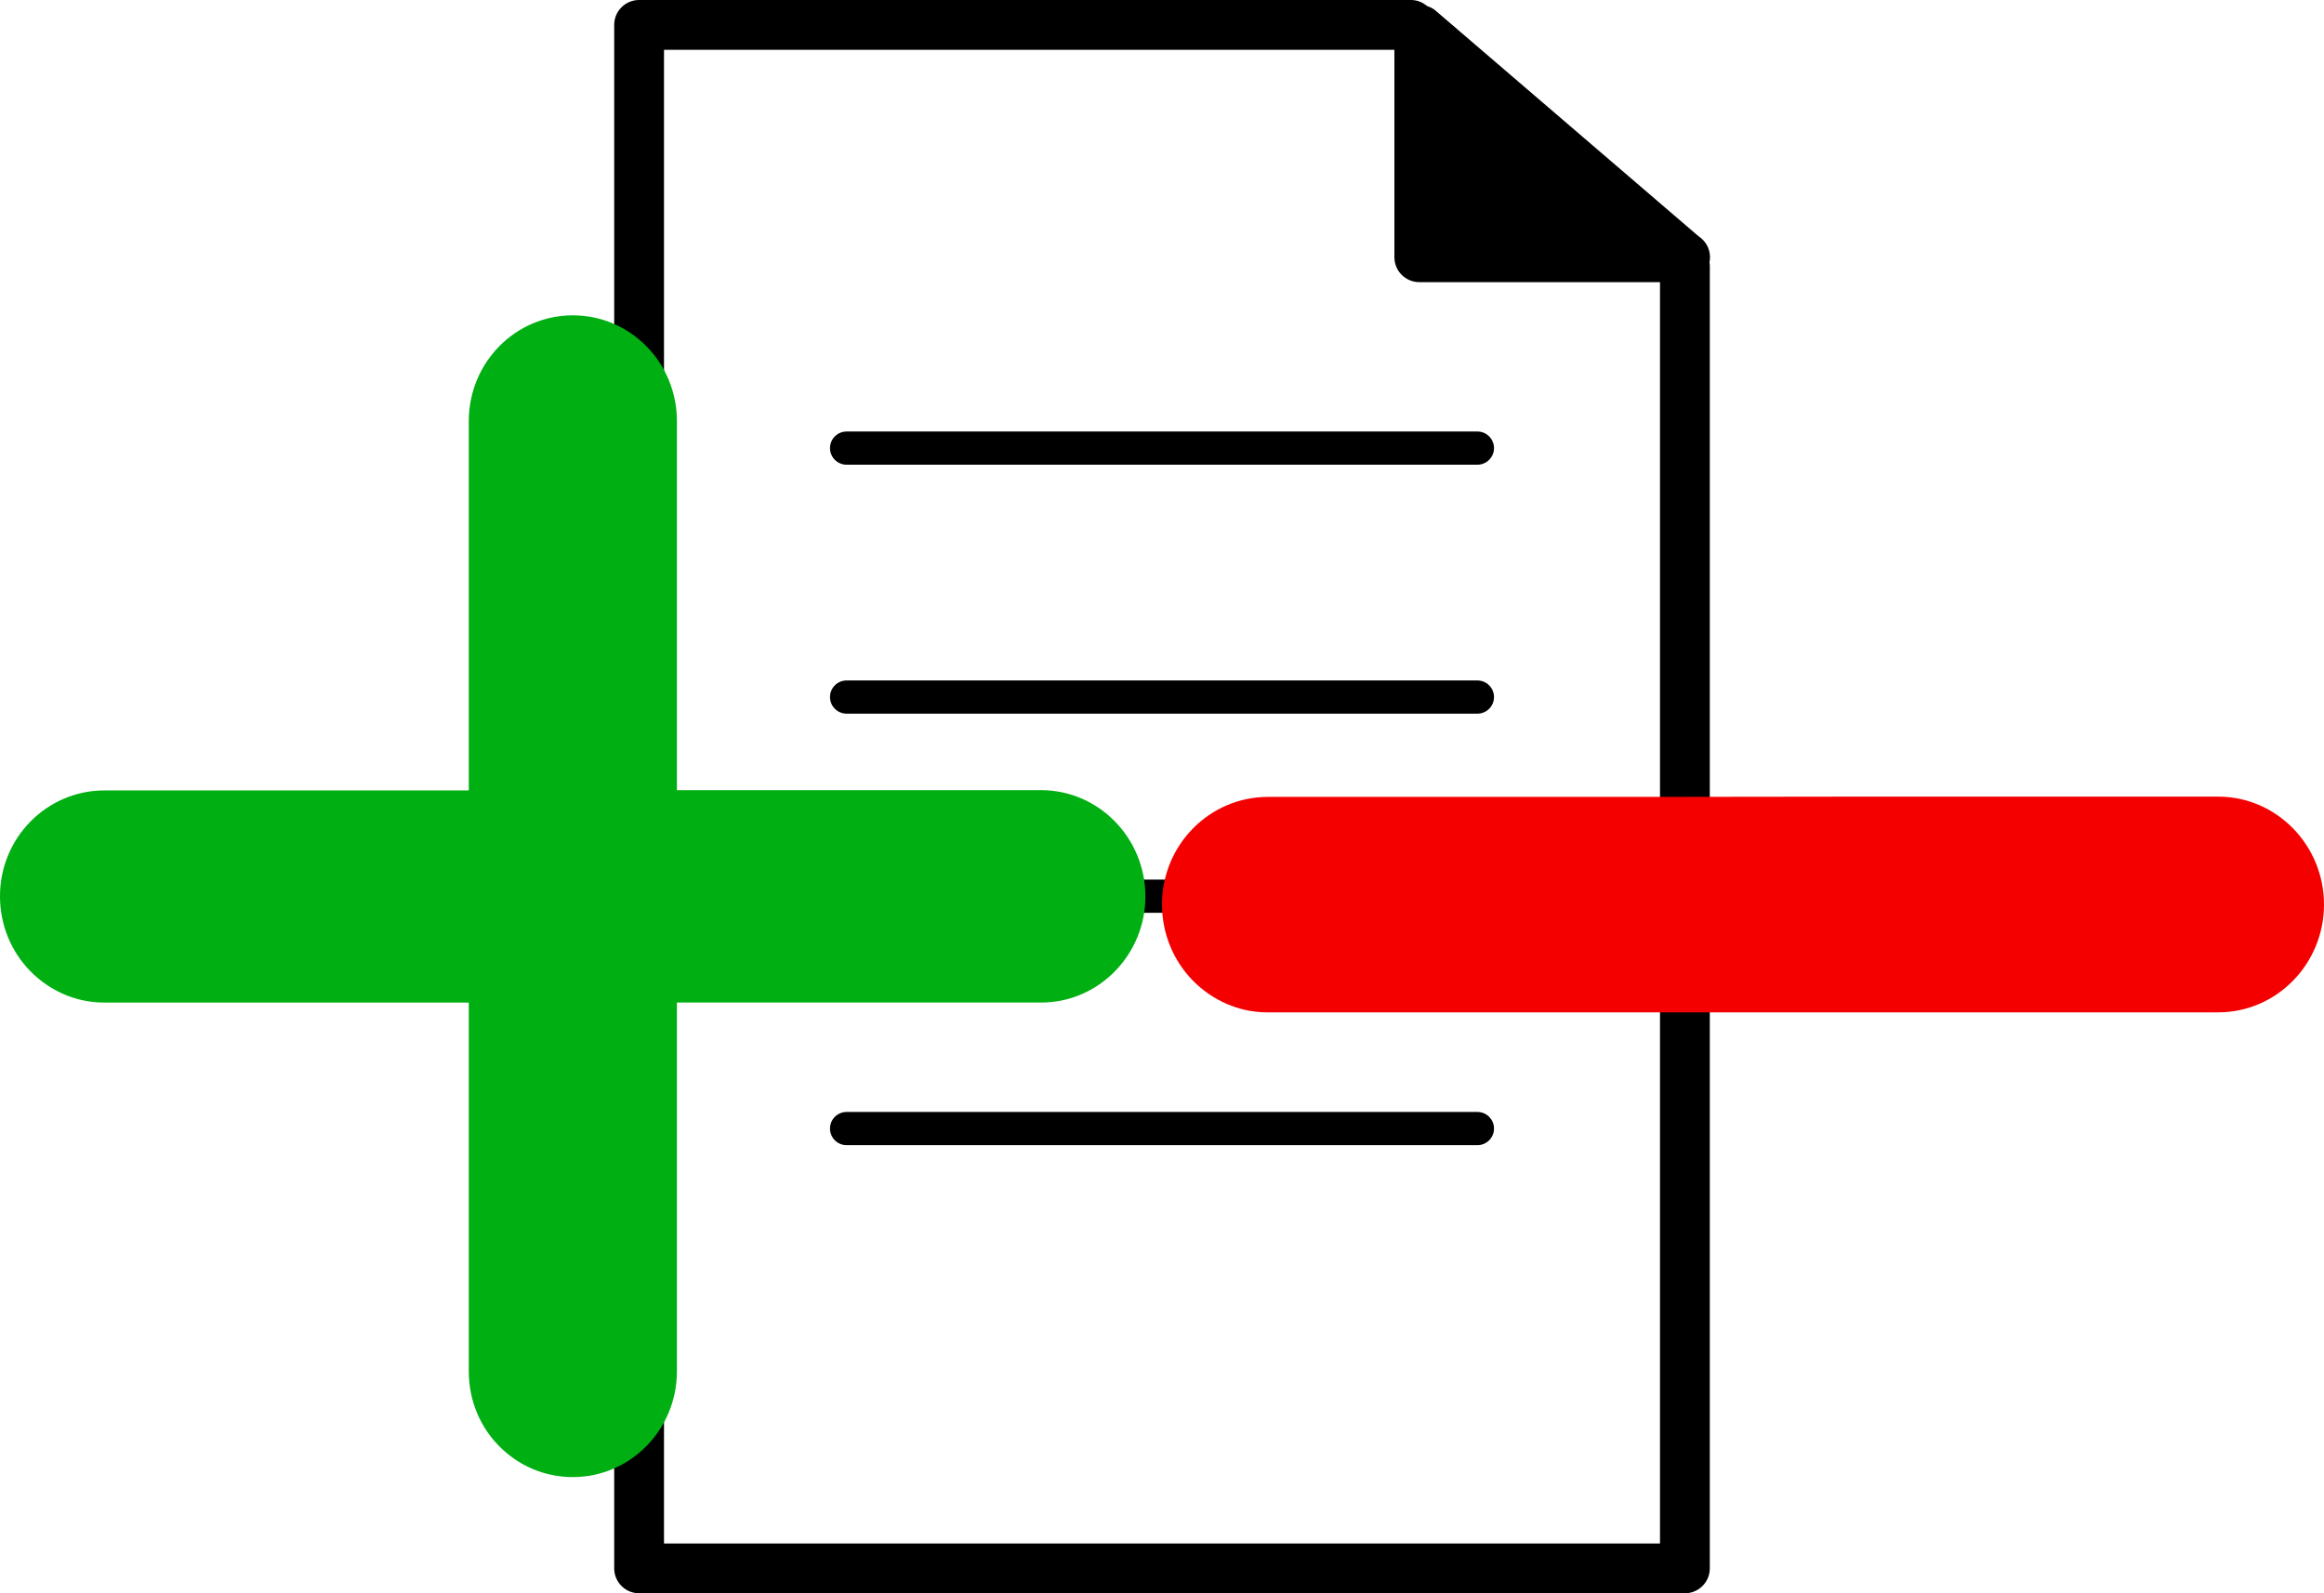 <svg width="140" height="96" viewBox="0 0 140 96" fill="none" xmlns="http://www.w3.org/2000/svg">
<path d="M103.012 15.5C103.012 14.973 102.741 14.51 102.33 14.242L86.477 0.637C86.327 0.508 86.153 0.426 85.972 0.366C85.709 0.141 85.373 0 85 0H38.5C37.671 0 37 0.671 37 1.5V94.5C37 95.328 37.671 96 38.5 96H101.5C102.328 96 103 95.328 103 94.5V16C103 15.933 102.989 15.87 102.98 15.805C103.001 15.707 103.012 15.604 103.012 15.5ZM40 93V3H84V15.5C84 16.329 84.672 17 85.5 17H100V93H40Z" fill="black"/>
<path d="M89 28H51C50.448 28 50 27.552 50 27C50 26.448 50.448 26 51 26H89C89.553 26 90 26.448 90 27C90 27.552 89.553 28 89 28Z" fill="black"/>
<path d="M89 43H51C50.448 43 50 42.552 50 42C50 41.448 50.448 41 51 41H89C89.553 41 90 41.448 90 42C90 42.552 89.553 43 89 43Z" fill="black"/>
<path d="M89 55H51C50.448 55 50 54.553 50 54C50 53.447 50.448 53 51 53H89C89.553 53 90 53.447 90 54C90 54.553 89.553 55 89 55Z" fill="black"/>
<path d="M89 69H51C50.448 69 50 68.553 50 68C50 67.447 50.448 67 51 67H89C89.553 67 90 67.447 90 68C90 68.553 89.553 69 89 69Z" fill="black"/>
<path d="M62.718 47.61H40.778V25.374C40.778 21.854 37.978 19 34.508 19C31.038 19 28.24 21.854 28.24 25.375V47.626H6.289C2.819 47.626 -0.002 50.479 2.46775e-06 54.001C-0.002 55.76 0.699 57.373 1.835 58.524C2.971 59.679 4.54 60.408 6.273 60.408H28.24V82.628C28.24 84.389 28.929 85.983 30.066 87.133C31.203 88.286 32.767 89 34.502 89C37.971 89 40.778 86.146 40.778 82.628V60.407H62.718C66.188 60.407 69.001 57.528 69 54.008C68.999 50.49 66.185 47.61 62.718 47.61Z" fill="#00AF12"/>
<path d="M111.369 48H133.627C137.144 48 139.998 50.925 140 54.499C140.002 58.075 137.147 60.998 133.627 60.998H111.369L98.65 61H76.364C74.606 61 73.014 60.259 71.861 59.086C70.709 57.916 69.999 56.278 70 54.491C69.999 50.914 72.86 48.016 76.381 48.016H98.65L111.369 48Z" fill="#F40000"/>
</svg>
